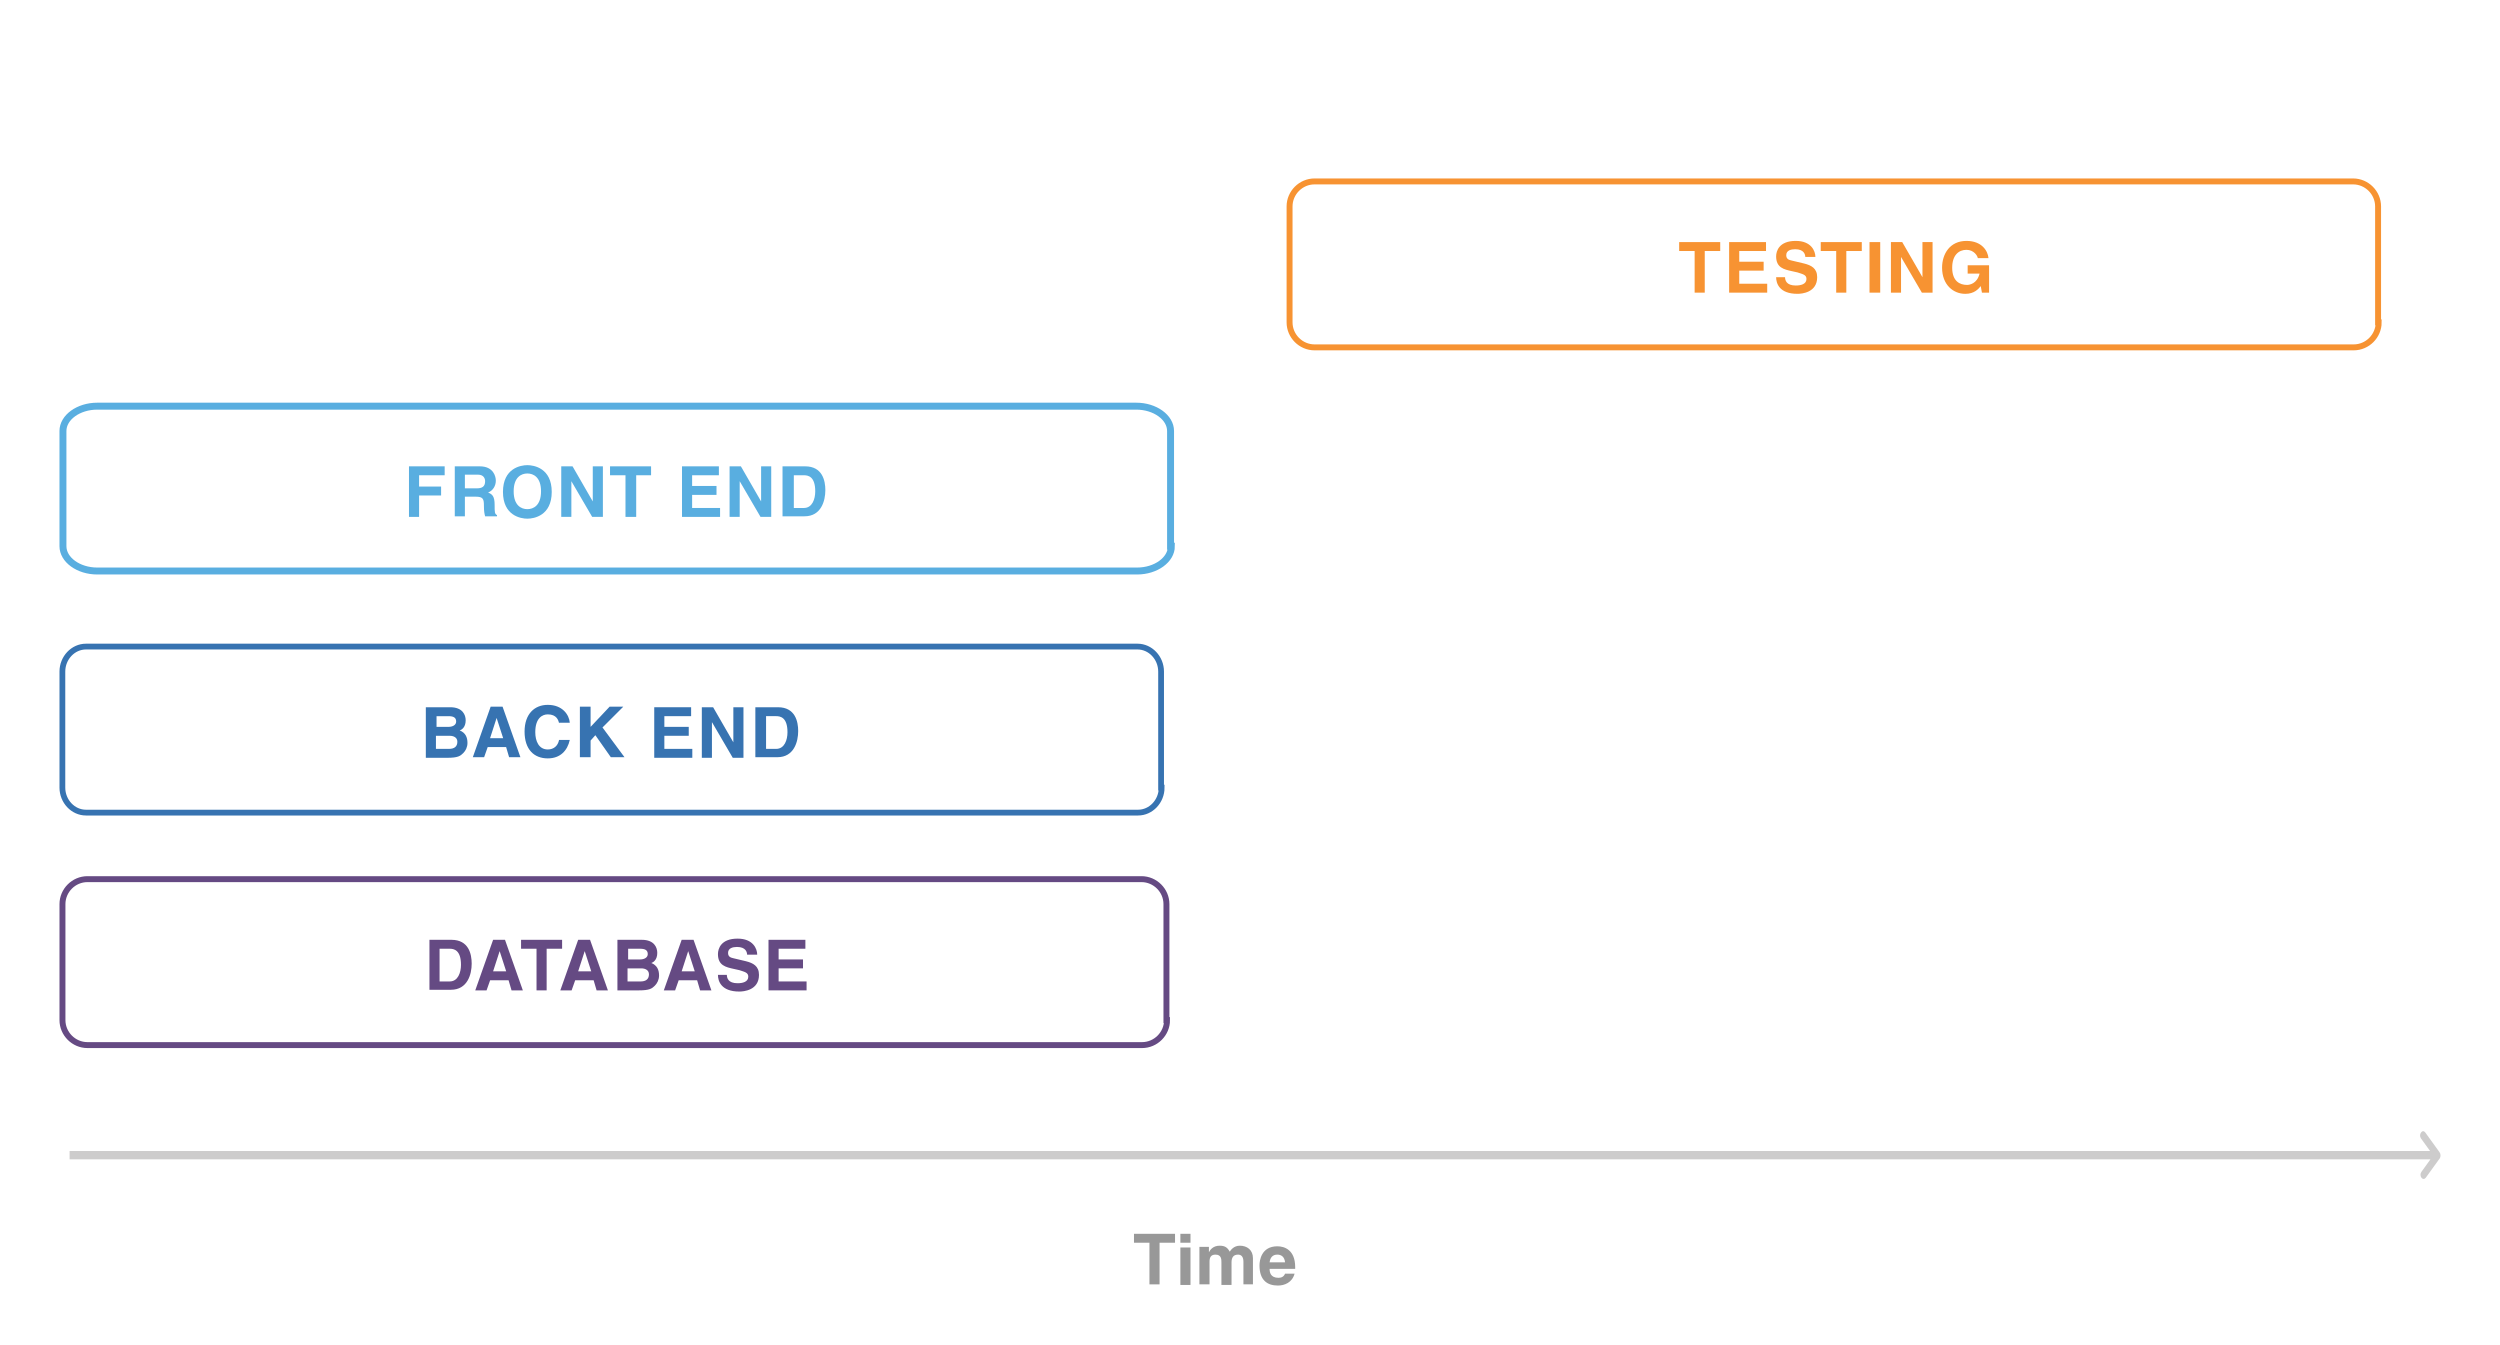 <?xml version="1.0" encoding="UTF-8" standalone="no"?>
<svg
   xmlns:dc="http://purl.org/dc/elements/1.1/"
   xmlns:cc="http://creativecommons.org/ns#"
   xmlns:rdf="http://www.w3.org/1999/02/22-rdf-syntax-ns#"
   xmlns:svg="http://www.w3.org/2000/svg"
   xmlns="http://www.w3.org/2000/svg"
   xmlns:sodipodi="http://sodipodi.sourceforge.net/DTD/sodipodi-0.dtd"
   xmlns:inkscape="http://www.inkscape.org/namespaces/inkscape"
   viewBox="0 0 420.296 226.125"
   enable-background="new 0 0 564 245"
   id="svg4320"
   version="1.1"
   inkscape:version="0.91 r"
   sodipodi:docname="hybrid_release_process.svg"
   width="420.296"
   height="226.125">
  <defs
     id="defs4462" />
  <sodipodi:namedview
     pagecolor="#ffffff"
     bordercolor="#666666"
     borderopacity="1"
     objecttolerance="10"
     gridtolerance="10"
     guidetolerance="10"
     inkscape:pageopacity="0"
     inkscape:pageshadow="2"
     inkscape:window-width="1680"
     inkscape:window-height="991"
     id="namedview4460"
     showgrid="false"
     inkscape:zoom="2.106383"
     inkscape:cx="296.93232"
     inkscape:cy="103.13533"
     inkscape:window-x="0"
     inkscape:window-y="0"
     inkscape:window-maximized="1"
     inkscape:current-layer="svg4320"
     fit-margin-top="30"
     fit-margin-left="10"
     fit-margin-right="10"
     fit-margin-bottom="10" />
  <g
     id="g4322"
     transform="translate(-78.356,-18.975)"
     style="fill:#989898">
    <path
       d="m 273.4,234.9 -1.8,0 0,-7 -2.6,0 0,-1.5 6.9,0 0,1.5 -2.6,0 0,7 z"
       id="path4324"
       inkscape:connector-curvature="0" />
    <path
       d="m 278.5,227.9 -1.7,0 0,-1.5 1.7,0 0,1.5 m 0,0.8 0,6.3 -1.7,0 0,-6.3 1.7,0"
       id="path4326"
       inkscape:connector-curvature="0" />
    <path
       d="m 289.1,234.9 -1.7,0 0,-3.8 c 0,-0.9 -0.4,-1.2 -0.9,-1.2 -0.8,0 -1.1,0.5 -1.1,1.3 l 0,3.8 -1.7,0 0,-3.8 c 0,-0.5 0,-1.3 -1,-1.3 -0.8,0 -1,0.5 -1,1.2 l 0,3.8 -1.7,0 0,-6.3 1.6,0 0,0.9 c 0.2,-0.4 0.7,-1.1 1.8,-1.1 0.9,0 1.3,0.3 1.7,1 0.2,-0.3 0.7,-1 1.7,-1 1.2,0 2.2,0.7 2.2,2.1 l 0,4.4 z"
       id="path4328"
       inkscape:connector-curvature="0" />
    <path
       d="m 296,233.1 c -0.4,1.5 -1.7,2 -2.8,2 -1.8,0 -3.1,-0.9 -3.1,-3.4 0,-0.8 0.3,-3.2 3,-3.2 1.2,0 3,0.6 3,3.5 l 0,0.3 -4.3,0 c 0,0.5 0.1,1.5 1.5,1.5 0.5,0 0.9,-0.2 1.1,-0.7 l 1.6,0 m -1.6,-1.9 c -0.1,-1 -0.7,-1.3 -1.3,-1.3 -0.8,0 -1.2,0.5 -1.3,1.3 l 2.6,0"
       id="path4330"
       inkscape:connector-curvature="0" />
  </g>
  <path
     d="m 410.123,193.7 -2.383,-3.3 c -0.217,-0.3 -0.506,-0.3 -0.722,0 -0.217,0.3 -0.217,0.7 0,1 l 1.517,2.1 -396.834,0 0,1.4 396.907,0 -1.517,2.1 c -0.217,0.3 -0.217,0.7 0,1 0.072,0.1 0.217,0.2 0.361,0.2 0.144,0 0.289,-0.1 0.361,-0.2 l 2.383,-3.3 c 0.144,-0.3 0.144,-0.7 -0.072,-1"
     id="path4332"
     inkscape:connector-curvature="0"
     style="fill:#cdcccc" />
  <g
     id="g4496"
     transform="translate(5.2,-18.5)">
    <path
       id="path4334"
       d="m 191,190 c 0,2.3 -1.9,4.2 -4.2,4.2 l -177.3,0 c -2.3,0 -4.2,-1.9 -4.2,-4.2 l 0,-19.5 c 0,-2.3 1.9,-4.2 4.2,-4.2 l 177.2,0 c 2.3,0 4.2,1.9 4.2,4.2 l 0,19.5 z"
       stroke-miterlimit="10"
       inkscape:connector-curvature="0"
       style="fill:none;stroke:#654a83;stroke-miterlimit:10" />
    <g
       id="g4336"
       style="fill:#654a83">
      <path
         id="path4338"
         d="m 67,176.5 3.7,0 c 2.9,0 3.4,2.4 3.4,4 0,1.8 -0.7,4.4 -3.5,4.4 l -3.6,0 0,-8.4 m 1.7,7 1.7,0 c 1.4,0 1.9,-1.5 1.9,-2.8 0,-2.5 -1.2,-2.7 -1.9,-2.7 l -1.7,0 0,5.5"
         inkscape:connector-curvature="0" />
      <path
         id="path4340"
         d="m 76.6,185 -1.9,0 3,-8.5 2,0 3,8.5 -1.9,0 -0.5,-1.7 -3.1,0 -0.6,1.7 m 1.1,-3.2 2.2,0 -1.1,-3.4 -1.1,3.4"
         inkscape:connector-curvature="0" />
      <path
         id="path4342"
         d="m 86.8,185 -1.8,0 0,-7 -2.6,0 0,-1.5 6.9,0 0,1.5 -2.6,0 0,7 z"
         inkscape:connector-curvature="0" />
      <path
         id="path4344"
         d="m 90.9,185 -1.9,0 3,-8.5 2,0 3,8.5 -1.9,0 -0.5,-1.7 -3.1,0 -0.6,1.7 m 1.1,-3.2 2.2,0 -1.1,-3.4 -1.1,3.4"
         inkscape:connector-curvature="0" />
      <path
         id="path4346"
         d="m 98.6,176.5 4.1,0 c 2.1,0 2.6,1.3 2.6,2.2 0,1.2 -0.7,1.6 -1,1.7 1,0.4 1.3,1.2 1.3,2.1 0,0.7 -0.3,1.3 -0.7,1.7 -0.5,0.5 -0.9,0.8 -2.7,0.8 l -3.6,0 0,-8.5 m 1.7,3.3 2.1,0 c 0.7,0 1.3,-0.3 1.3,-0.9 0,-0.7 -0.5,-0.9 -1.3,-0.9 l -2,0 0,1.8 z m 0,3.7 2.2,0 c 0.9,0 1.4,-0.4 1.4,-1.2 0,-0.7 -0.6,-1 -1.3,-1 l -2.3,0 0,2.2"
         inkscape:connector-curvature="0" />
      <path
         id="path4348"
         d="m 108.3,185 -1.9,0 3,-8.5 2,0 3,8.5 -1.9,0 -0.5,-1.7 -3.1,0 -0.6,1.7 m 1.1,-3.2 2.2,0 -1.1,-3.4 -1.1,3.4"
         inkscape:connector-curvature="0" />
      <path
         id="path4350"
         d="m 117,182.4 c 0,0.5 0.2,1.4 1.8,1.4 0.8,0 1.8,-0.2 1.8,-1.1 0,-0.7 -0.6,-0.8 -1.5,-1.1 l -0.9,-0.2 c -1.4,-0.3 -2.7,-0.6 -2.7,-2.5 0,-0.9 0.5,-2.6 3.3,-2.6 2.6,0 3.3,1.7 3.3,2.7 l -1.7,0 c 0,-0.4 -0.2,-1.3 -1.7,-1.3 -0.7,0 -1.5,0.2 -1.5,1 0,0.7 0.5,0.8 0.9,0.9 l 2.1,0.5 c 1.2,0.3 2.2,0.8 2.2,2.3 0,2.6 -2.6,2.8 -3.3,2.8 -3.1,0 -3.6,-1.8 -3.6,-2.8 l 1.5,0"
         inkscape:connector-curvature="0" />
      <path
         id="path4352"
         d="m 130.2,178 -4.5,0 0,1.8 4.1,0 0,1.5 -4.1,0 0,2.2 4.7,0 0,1.5 -6.4,0 0,-8.5 6.2,0 0,1.5"
         inkscape:connector-curvature="0" />
    </g>
  </g>
  <path
     style="fill:none;stroke:#3773b1;stroke-width:0.972;stroke-miterlimit:10"
     inkscape:connector-curvature="0"
     stroke-miterlimit="10"
     d="m 195.295,132.412 c 0,2.301 -1.794,4.202 -3.966,4.202 l -176.876,0 c -2.172,0 -3.966,-1.901 -3.966,-4.202 l 0,-19.508 c 0,-2.301 1.794,-4.202 3.966,-4.202 l 176.782,0 c 2.172,0 3.966,1.901 3.966,4.202 l 0,19.508 z"
     id="path4354" />
  <g
     style="fill:#3773b1"
     id="g4356"
     transform="translate(-111.31,-18.5)">
    <path
       inkscape:connector-curvature="0"
       d="m 182.9,137.4 4.1,0 c 2.1,0 2.6,1.3 2.6,2.2 0,1.2 -0.7,1.6 -1,1.7 1,0.4 1.3,1.2 1.3,2.1 0,0.7 -0.3,1.3 -0.7,1.7 -0.5,0.5 -0.9,0.8 -2.7,0.8 l -3.6,0 0,-8.5 m 1.7,3.3 2.1,0 c 0.7,0 1.3,-0.3 1.3,-0.9 0,-0.7 -0.5,-0.9 -1.3,-0.9 l -2,0 0,1.8 z m 0,3.7 2.2,0 c 0.9,0 1.4,-0.4 1.4,-1.2 0,-0.7 -0.6,-1 -1.3,-1 l -2.3,0 0,2.2"
       id="path4358" />
    <path
       inkscape:connector-curvature="0"
       d="m 192.7,145.8 -1.9,0 3,-8.5 2,0 3,8.5 -1.9,0 -0.5,-1.7 -3.1,0 -0.6,1.7 m 1,-3.2 2.2,0 -1.1,-3.4 -1.1,3.4"
       id="path4360" />
    <path
       inkscape:connector-curvature="0"
       d="m 205.3,140.1 c -0.1,-0.5 -0.4,-1.5 -1.9,-1.5 -0.9,0 -2.1,0.6 -2.1,3 0,1.5 0.6,2.9 2.1,2.9 1,0 1.7,-0.6 1.9,-1.6 l 1.8,0 c -0.4,1.8 -1.6,3.1 -3.7,3.1 -2.3,0 -3.9,-1.5 -3.9,-4.5 0,-3 1.7,-4.5 3.9,-4.5 2.5,0 3.6,1.7 3.7,3 l -1.8,0 z"
       id="path4362" />
    <path
       inkscape:connector-curvature="0"
       d="m 210.6,145.8 -1.8,0 0,-8.5 1.8,0 0,3.4 3.2,-3.4 2.3,0 -3.5,3.5 3.7,5 -2.3,0 -2.6,-3.7 -0.8,0.9 0,2.8"
       id="path4364" />
    <path
       inkscape:connector-curvature="0"
       d="m 227.5,138.9 -4.5,0 0,1.8 4.1,0 0,1.5 -4.1,0 0,2.2 4.7,0 0,1.5 -6.4,0 0,-8.5 6.2,0 0,1.5"
       id="path4366" />
    <path
       inkscape:connector-curvature="0"
       d="m 234.6,137.4 1.7,0 0,8.5 -1.8,0 -3.5,-6 0,6 -1.7,0 0,-8.5 1.9,0 3.4,5.9 0,-5.9"
       id="path4368" />
    <path
       inkscape:connector-curvature="0"
       d="m 238.4,137.4 3.7,0 c 2.9,0 3.4,2.4 3.4,4 0,1.8 -0.7,4.4 -3.5,4.4 l -3.7,0 0,-8.4 z m 1.7,7 1.7,0 c 1.4,0 1.9,-1.5 1.9,-2.8 0,-2.5 -1.2,-2.7 -1.9,-2.7 l -1.7,0 0,5.5"
       id="path4370" />
  </g>
  <path
     style="fill:none;stroke:#59aee0;stroke-width:1.168;stroke-miterlimit:10"
     inkscape:connector-curvature="0"
     stroke-miterlimit="10"
     d="m 196.93,91.827 c 0,2.285 -2.609,4.172 -5.768,4.172 l -174.811,0 c -3.158,0 -5.768,-1.887 -5.768,-4.172 l 0,-19.371 c 0,-2.285 2.609,-4.172 5.768,-4.172 l 174.674,0 c 3.158,0 5.768,1.887 5.768,4.172 l 0,19.371 z"
     id="path4372" />
  <g
     style="fill:#59aee0"
     id="g4374"
     transform="translate(-225.043,-18.5)">
    <path
       inkscape:connector-curvature="0"
       d="m 295.6,105.4 -1.8,0 0,-8.5 6,0 0,1.5 -4.3,0 0,1.9 3.7,0 0,1.5 -3.7,0 0,3.6 z"
       id="path4376" />
    <path
       inkscape:connector-curvature="0"
       d="m 301.4,96.9 4.3,0 c 2.3,0 2.7,1.7 2.7,2.4 0,0.9 -0.5,1.7 -1.3,2 0.7,0.3 1.1,0.6 1.1,2.1 0,1.2 0,1.5 0.4,1.7 l 0,0.2 -2,0 c -0.1,-0.4 -0.2,-0.8 -0.2,-1.7 0,-1.2 -0.1,-1.6 -1.4,-1.6 l -1.8,0 0,3.3 -1.7,0 0,-8.4 z m 3.8,3.7 c 0.9,0 1.4,-0.3 1.4,-1.2 0,-0.4 -0.2,-1.1 -1.2,-1.1 l -2.2,0 0,2.3 2,0"
       id="path4378" />
    <path
       inkscape:connector-curvature="0"
       d="m 313.7,96.7 c 1.1,0 4.1,0.5 4.1,4.5 0,4 -3,4.5 -4.1,4.5 -1.1,0 -4.1,-0.5 -4.1,-4.5 0,-4 3,-4.5 4.1,-4.5 m 0,7.4 c 1,0 2.3,-0.6 2.3,-3 0,-2.4 -1.3,-3 -2.3,-3 -1,0 -2.3,0.6 -2.3,3 0,2.4 1.3,3 2.3,3"
       id="path4380" />
    <path
       inkscape:connector-curvature="0"
       d="m 324.7,96.9 1.7,0 0,8.5 -1.8,0 -3.5,-6 0,6 -1.7,0 0,-8.5 1.9,0 3.4,5.9 0,-5.9"
       id="path4382" />
    <path
       inkscape:connector-curvature="0"
       d="m 332,105.4 -1.8,0 0,-7 -2.6,0 0,-1.5 6.9,0 0,1.5 -2.5,0 0,7"
       id="path4384" />
    <path
       inkscape:connector-curvature="0"
       d="m 345.9,98.4 -4.5,0 0,1.8 4.1,0 0,1.5 -4.1,0 0,2.2 4.7,0 0,1.5 -6.4,0 0,-8.5 6.2,0 0,1.5"
       id="path4386" />
    <path
       inkscape:connector-curvature="0"
       d="m 353,96.9 1.7,0 0,8.5 -1.8,0 -3.5,-6 0,6 -1.7,0 0,-8.5 1.9,0 3.4,5.9 0,-5.9"
       id="path4388" />
    <path
       inkscape:connector-curvature="0"
       d="m 356.7,96.9 3.7,0 c 2.9,0 3.4,2.4 3.4,4 0,1.8 -0.7,4.4 -3.5,4.4 l -3.7,0 0,-8.4 z m 1.8,7 1.7,0 c 1.4,0 1.9,-1.5 1.9,-2.8 0,-2.5 -1.2,-2.7 -1.9,-2.7 l -1.7,0 0,5.5"
       id="path4390" />
  </g>
  <g
     id="g4520"
     transform="translate(-158.8,-18.5)">
    <path
       id="path4392"
       d="m 558.7,72.7 c 0,2.3 -1.9,4.2 -4.2,4.2 l -174.7,0 c -2.3,0 -4.2,-1.9 -4.2,-4.2 l 0,-19.5 c 0,-2.3 1.9,-4.2 4.2,-4.2 l 174.6,0 c 2.3,0 4.2,1.9 4.2,4.2 l 0,19.5 z"
       stroke-miterlimit="10"
       inkscape:connector-curvature="0"
       style="fill:none;stroke:#f79332;stroke-miterlimit:10" />
    <g
       id="g4394"
       style="fill:#f79332">
      <path
         id="path4396"
         d="m 445.5,67.7 -1.8,0 0,-7 -2.6,0 0,-1.5 6.9,0 0,1.5 -2.6,0 0,7 z"
         inkscape:connector-curvature="0" />
      <path
         id="path4398"
         d="m 455.7,60.7 -4.5,0 0,1.8 4.1,0 0,1.5 -4.1,0 0,2.2 4.7,0 0,1.5 -6.4,0 0,-8.5 6.2,0 0,1.5"
         inkscape:connector-curvature="0" />
      <path
         id="path4400"
         d="m 458.9,65.1 c 0,0.5 0.2,1.4 1.8,1.4 0.8,0 1.8,-0.2 1.8,-1.1 0,-0.7 -0.6,-0.8 -1.5,-1.1 l -0.9,-0.2 c -1.4,-0.3 -2.7,-0.6 -2.7,-2.5 0,-0.9 0.5,-2.6 3.3,-2.6 2.6,0 3.3,1.7 3.3,2.7 l -1.7,0 c 0,-0.4 -0.2,-1.3 -1.7,-1.3 -0.7,0 -1.5,0.2 -1.5,1 0,0.7 0.5,0.8 0.9,0.9 l 2.1,0.5 c 1.2,0.3 2.2,0.8 2.2,2.3 0,2.6 -2.6,2.8 -3.3,2.8 -3.1,0 -3.6,-1.8 -3.6,-2.8 l 1.5,0"
         inkscape:connector-curvature="0" />
      <path
         id="path4402"
         d="m 469.3,67.7 -1.8,0 0,-7 -2.6,0 0,-1.5 6.9,0 0,1.5 -2.6,0 0,7 z"
         inkscape:connector-curvature="0" />
      <path
         id="path4404"
         d="m 474.9,67.7 -1.8,0 0,-8.5 1.8,0 0,8.5"
         inkscape:connector-curvature="0" />
      <path
         id="path4406"
         d="m 482,59.2 1.7,0 0,8.5 -1.8,0 -3.5,-6 0,6 -1.7,0 0,-8.5 1.9,0 3.4,5.9 0,-5.9"
         inkscape:connector-curvature="0" />
      <path
         id="path4408"
         d="m 489.7,63.1 3.5,0 0,4.6 -1.2,0 -0.2,-1.1 c -0.4,0.5 -1.1,1.3 -2.6,1.3 -2,0 -3.9,-1.5 -3.9,-4.4 0,-2.3 1.3,-4.5 4.1,-4.5 2.6,0 3.6,1.7 3.7,2.9 l -1.8,0 c 0,-0.3 -0.6,-1.4 -1.9,-1.4 -1.3,0 -2.4,0.9 -2.4,3 0,2.3 1.3,2.9 2.5,2.9 0.4,0 1.7,-0.2 2.1,-1.9 l -2,0 0,-1.4 z"
         inkscape:connector-curvature="0" />
    </g>
  </g>
</svg>
